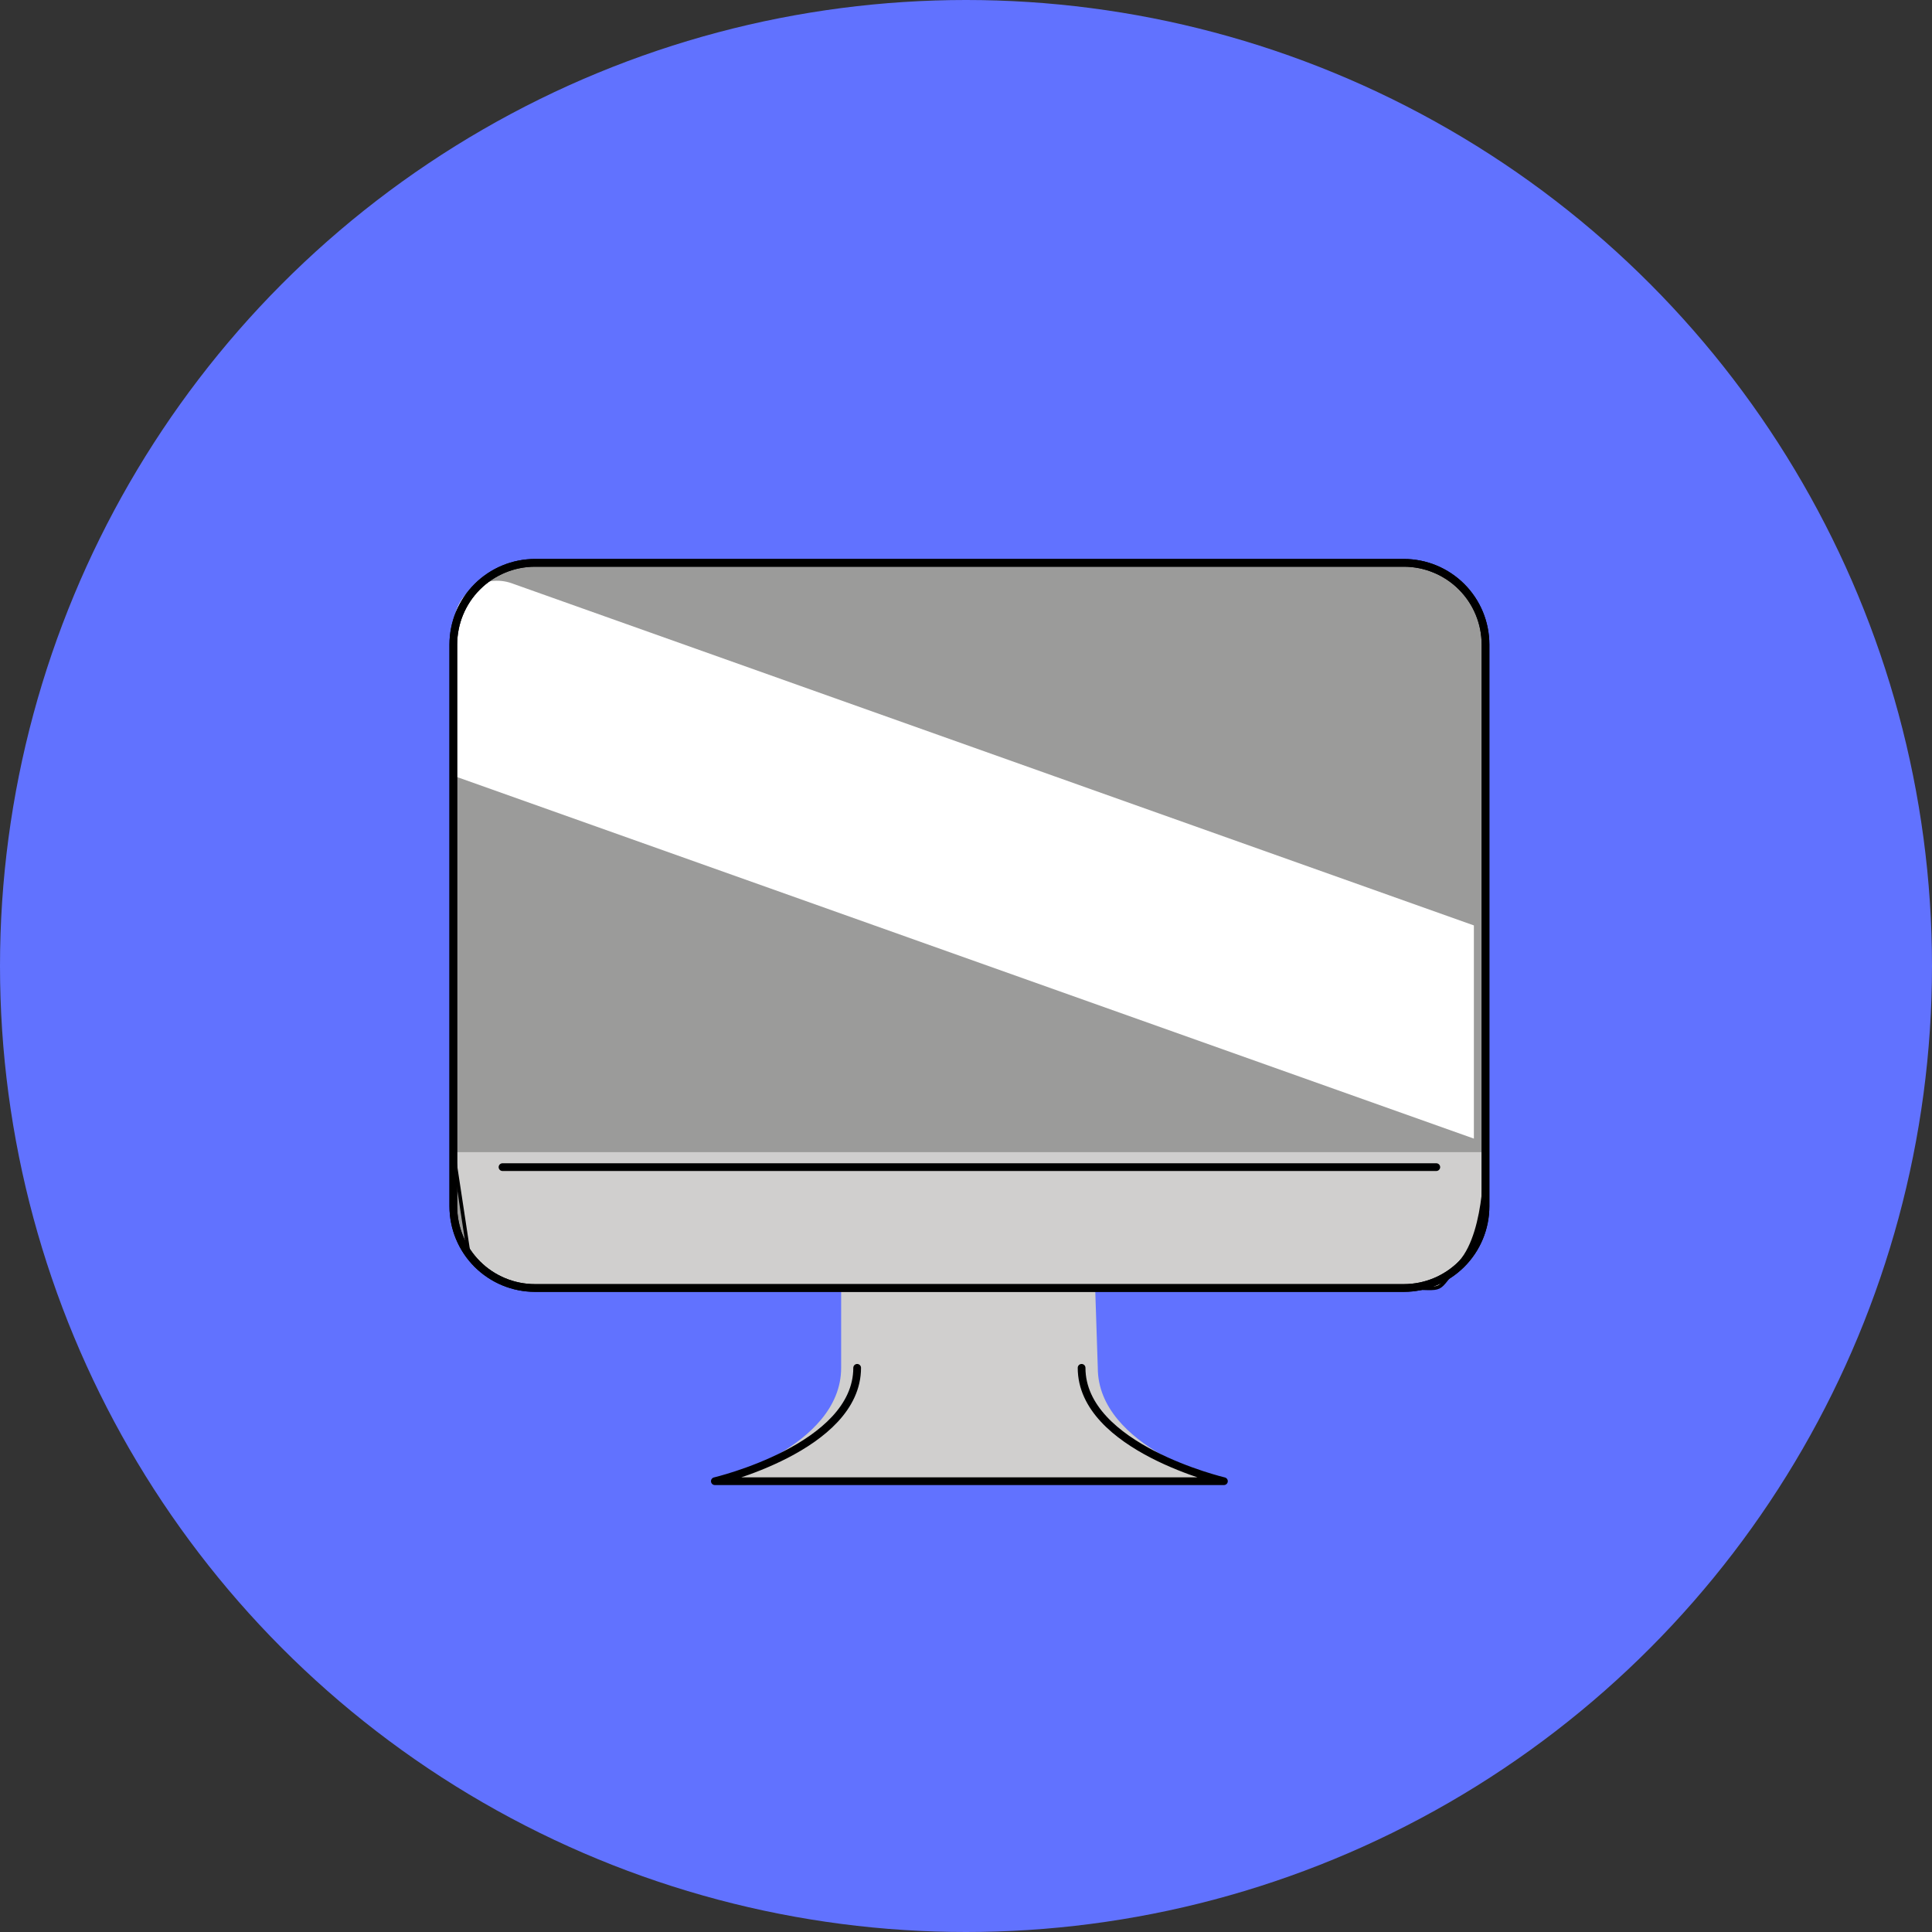 <svg viewBox="0 0 125 125" fill="none" xmlns="http://www.w3.org/2000/svg">
<rect x="0" y="0" width="125" height="125" fill="#333333" stroke="none"/>
<circle cx="62.5" cy="62.5" r="62.5" fill="#6172FF"/>
<path d="M71.027 88.498C71.027 93.663 79.193 95.833 79.193 95.833H46.256C46.256 95.833 54.422 93.663 54.422 88.498V83.359H70.858L71.027 88.498Z" fill="#D0CFCE"/>
<path d="M90.826 83.333H34.615C33.214 83.333 31.869 82.776 30.878 81.785C29.887 80.793 29.33 79.449 29.33 78.047V41.701C29.33 40.299 29.887 38.955 30.878 37.963C31.869 36.972 33.214 36.415 34.615 36.415H90.826C92.228 36.415 93.573 36.972 94.564 37.963C95.555 38.954 96.112 40.299 96.112 41.701V78.047C96.112 79.449 95.555 80.794 94.564 81.785C93.573 82.776 92.228 83.333 90.826 83.333Z" fill="#9B9B9A"/>
<path d="M95.36 73.668L29.387 50.209V40.357C29.387 39.912 29.494 39.473 29.699 39.077C29.904 38.681 30.201 38.341 30.565 38.084C30.929 37.827 31.349 37.661 31.791 37.6C32.232 37.54 32.681 37.586 33.101 37.735L95.36 59.875V73.669V73.668Z" fill="white"/>
<path d="M96.112 74.545C96.112 74.545 96.287 79.602 94.498 81.659C92.708 83.717 93.746 83.33 90.826 83.33H34.615C31.697 83.33 30.278 81.401 30.278 80.784L29.33 74.545" fill="#D0CFCE"/>
<path d="M90.826 83.333H34.615C33.214 83.333 31.869 82.776 30.878 81.785C29.887 80.793 29.33 79.449 29.33 78.047V41.701C29.33 40.299 29.887 38.955 30.878 37.963C31.869 36.972 33.214 36.415 34.615 36.415H90.826C92.228 36.415 93.573 36.972 94.564 37.963C95.555 38.954 96.112 40.299 96.112 41.701V78.047C96.112 79.449 95.555 80.794 94.564 81.785C93.573 82.776 92.228 83.333 90.826 83.333V83.333Z" stroke="black" stroke-width="0.5" stroke-miterlimit="10" stroke-linecap="round" stroke-linejoin="round"/>
<path d="M96.112 74.545C96.112 74.545 96.287 79.602 94.498 81.659C92.708 83.717 93.746 83.33 90.826 83.33H34.615C31.697 83.33 30.278 81.401 30.278 80.784L29.33 74.545" stroke="black" stroke-width="0.23" stroke-miterlimit="10" stroke-linecap="round" stroke-linejoin="round"/>
<path d="M90.826 83.333H34.615C33.214 83.333 31.869 82.776 30.878 81.785C29.887 80.793 29.33 79.449 29.33 78.047V41.701C29.33 40.299 29.887 38.955 30.878 37.963C31.869 36.972 33.214 36.415 34.615 36.415H90.826C92.228 36.415 93.573 36.972 94.564 37.963C95.555 38.954 96.112 40.299 96.112 41.701V78.047C96.112 79.449 95.555 80.794 94.564 81.785C93.573 82.776 92.228 83.333 90.826 83.333V83.333Z" stroke="black" stroke-width="0.5" stroke-miterlimit="10" stroke-linecap="round" stroke-linejoin="round"/>
<path d="M32.512 75.513H92.928" stroke="black" stroke-width="0.5" stroke-miterlimit="10" stroke-linecap="round" stroke-linejoin="round"/>
<path d="M69.979 88.498C69.979 93.664 79.188 95.833 79.188 95.833H46.25C46.25 95.833 55.458 93.664 55.458 88.498" stroke="black" stroke-width="0.5" stroke-miterlimit="10" stroke-linecap="round" stroke-linejoin="round"/>
</svg>

